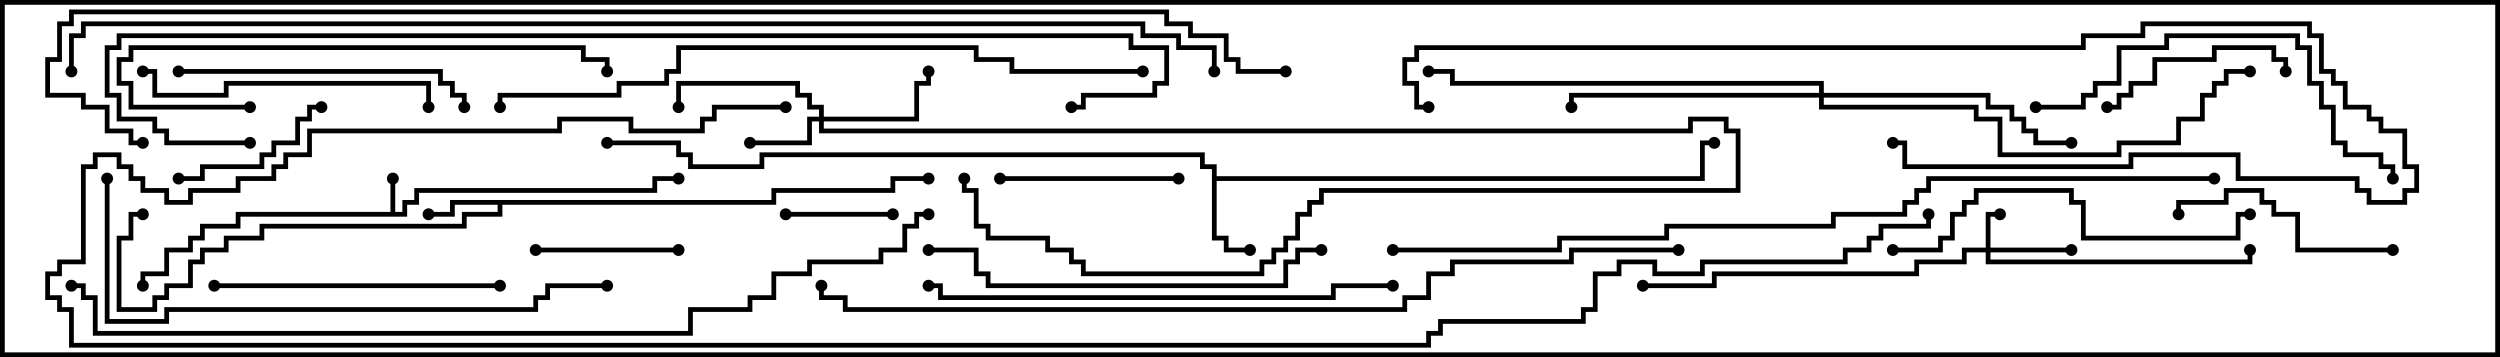 <svg version="1.1" width="105" height="15" xmlns="http://www.w3.org/2000/svg"><path d="M16.4,8.9L16.4,7.5L16.6,7.5L16.6,8.9L16.9,8.9L16.9,8.4L17.4,8.4L17.4,7.9L27.4,7.9L27.4,7.4L28.5,7.4L28.5,7.6L27.6,7.6L27.6,8.1L17.6,8.1L17.6,8.6L17.1,8.6L17.1,9.1L10.1,9.1L10.1,9.6L8.6,9.6L8.6,10.1L8.1,10.1L8.1,10.6L7.1,10.6L7.1,11.6L6.1,11.6L6.1,12L5.9,12L5.9,11.4L6.9,11.4L6.9,10.4L7.9,10.4L7.9,9.9L8.4,9.9L8.4,9.4L9.9,9.4L9.9,8.9z" stroke="none"/><path d="M32.4,8.4L32.4,7.9L37.4,7.9L37.4,7.4L39,7.4L39,7.6L37.6,7.6L37.6,8.1L32.6,8.1L32.6,8.6L21.1,8.6L21.1,9.1L19.6,9.1L19.6,9.6L11.1,9.6L11.1,10.1L9.6,10.1L9.6,10.6L8.6,10.6L8.6,11.1L8.1,11.1L8.1,12.1L7.1,12.1L7.1,12.6L6.6,12.6L6.6,13.1L4.9,13.1L4.9,9.9L5.4,9.9L5.4,8.9L6,8.9L6,9.1L5.6,9.1L5.6,10.1L5.1,10.1L5.1,12.9L6.4,12.9L6.4,12.4L6.9,12.4L6.9,11.9L7.9,11.9L7.9,10.9L8.4,10.9L8.4,10.4L9.4,10.4L9.4,9.9L10.9,9.9L10.9,9.4L19.4,9.4L19.4,8.9L20.9,8.9L20.9,8.6L19.1,8.6L19.1,9.1L18,9.1L18,8.9L18.9,8.9L18.9,8.4z" stroke="none"/><path d="M50.9,7.1L50.4,7.1L50.4,6.6L32.1,6.6L32.1,7.1L28.9,7.1L28.9,6.6L28.4,6.6L28.4,6.1L25.5,6.1L25.5,5.9L28.6,5.9L28.6,6.4L29.1,6.4L29.1,6.9L31.9,6.9L31.9,6.4L50.6,6.4L50.6,6.9L51.1,6.9L51.1,7.4L71.4,7.4L71.4,5.9L72,5.9L72,6.1L71.6,6.1L71.6,7.6L51.1,7.6L51.1,9.9L51.6,9.9L51.6,10.4L52.5,10.4L52.5,10.6L51.4,10.6L51.4,10.1L50.9,10.1z" stroke="none"/><path d="M83.4,10.4L83.4,8.9L84,8.9L84,9.1L83.6,9.1L83.6,10.4L87,10.4L87,10.6L83.6,10.6L83.6,10.9L94.4,10.9L94.4,10.5L94.6,10.5L94.6,11.1L83.4,11.1L83.4,10.6L82.6,10.6L82.6,11.1L80.6,11.1L80.6,11.6L72.1,11.6L72.1,12.1L69,12.1L69,11.9L71.9,11.9L71.9,11.4L80.4,11.4L80.4,10.9L82.4,10.9L82.4,10.4z" stroke="none"/><path d="M34.4,4.9L34.4,4.6L33.9,4.6L33.9,4.1L33.4,4.1L33.4,3.6L28.6,3.6L28.6,4.5L28.4,4.5L28.4,3.4L33.6,3.4L33.6,3.9L34.1,3.9L34.1,4.4L34.6,4.4L34.6,4.9L38.4,4.9L38.4,3.4L38.9,3.4L38.9,3L39.1,3L39.1,3.6L38.6,3.6L38.6,5.1L34.6,5.1L34.6,5.4L70.9,5.4L70.9,4.9L72.6,4.9L72.6,5.4L73.1,5.4L73.1,8.1L55.6,8.1L55.6,8.6L55.1,8.6L55.1,9.1L54.6,9.1L54.6,10.1L54.1,10.1L54.1,10.6L53.6,10.6L53.6,11.1L53.1,11.1L53.1,11.6L45.4,11.6L45.4,11.1L44.9,11.1L44.9,10.6L43.9,10.6L43.9,10.1L41.4,10.1L41.4,9.6L40.9,9.6L40.9,8.1L40.4,8.1L40.4,7.5L40.6,7.5L40.6,7.9L41.1,7.9L41.1,9.4L41.6,9.4L41.6,9.9L44.1,9.9L44.1,10.4L45.1,10.4L45.1,10.9L45.6,10.9L45.6,11.4L52.9,11.4L52.9,10.9L53.4,10.9L53.4,10.4L53.9,10.4L53.9,9.9L54.4,9.9L54.4,8.9L54.9,8.9L54.9,8.4L55.4,8.4L55.4,7.9L72.9,7.9L72.9,5.6L72.4,5.6L72.4,5.1L71.1,5.1L71.1,5.6L34.4,5.6L34.4,5.1L34.1,5.1L34.1,6.1L31.5,6.1L31.5,5.9L33.9,5.9L33.9,4.9z" stroke="none"/><path d="M76.4,3.9L76.4,3.6L60.9,3.6L60.9,3.1L60,3.1L60,2.9L61.1,2.9L61.1,3.4L76.6,3.4L76.6,3.9L83.6,3.9L83.6,4.4L84.6,4.4L84.6,4.9L85.1,4.9L85.1,5.4L85.6,5.4L85.6,5.9L87,5.9L87,6.1L85.4,6.1L85.4,5.6L84.9,5.6L84.9,5.1L84.4,5.1L84.4,4.6L83.4,4.6L83.4,4.1L76.6,4.1L76.6,4.4L83.1,4.4L83.1,4.9L84.1,4.9L84.1,6.4L88.9,6.4L88.9,5.9L91.4,5.9L91.4,4.9L92.4,4.9L92.4,3.9L92.9,3.9L92.9,3.4L93.4,3.4L93.4,2.9L94.5,2.9L94.5,3.1L93.6,3.1L93.6,3.6L93.1,3.6L93.1,4.1L92.6,4.1L92.6,5.1L91.6,5.1L91.6,6.1L89.1,6.1L89.1,6.6L83.9,6.6L83.9,5.1L82.9,5.1L82.9,4.6L76.4,4.6L76.4,4.1L66.1,4.1L66.1,4.5L65.9,4.5L65.9,3.9z" stroke="none"/><path d="M37.5,8.9L37.5,9.1L33,9.1L33,8.9z" stroke="none"/><path d="M22.5,10.6L22.5,10.4L28.5,10.4L28.5,10.6z" stroke="none"/><path d="M13.5,4.4L13.5,4.6L13.1,4.6L13.1,5.1L12.6,5.1L12.6,6.1L11.6,6.1L11.6,6.6L11.1,6.6L11.1,7.1L8.6,7.1L8.6,7.6L7.5,7.6L7.5,7.4L8.4,7.4L8.4,6.9L10.9,6.9L10.9,6.4L11.4,6.4L11.4,5.9L12.4,5.9L12.4,4.9L12.9,4.9L12.9,4.4z" stroke="none"/><path d="M42,7.6L42,7.4L49.5,7.4L49.5,7.6z" stroke="none"/><path d="M96.1,3L95.9,3L95.9,2.6L95.4,2.6L95.4,2.1L93.1,2.1L93.1,2.6L90.6,2.6L90.6,3.6L89.6,3.6L89.6,4.1L89.1,4.1L89.1,4.6L88.5,4.6L88.5,4.4L88.9,4.4L88.9,3.9L89.4,3.9L89.4,3.4L90.4,3.4L90.4,2.4L92.9,2.4L92.9,1.9L95.6,1.9L95.6,2.4L96.1,2.4z" stroke="none"/><path d="M100.5,10.4L100.5,10.6L96.4,10.6L96.4,9.1L95.4,9.1L95.4,8.6L94.9,8.6L94.9,8.1L93.6,8.1L93.6,8.6L91.6,8.6L91.6,9L91.4,9L91.4,8.4L93.4,8.4L93.4,7.9L95.1,7.9L95.1,8.4L95.6,8.4L95.6,8.9L96.6,8.9L96.6,10.4z" stroke="none"/><path d="M21,11.9L21,12.1L9,12.1L9,11.9z" stroke="none"/><path d="M7.5,3.1L7.5,2.9L18.6,2.9L18.6,3.4L19.1,3.4L19.1,3.9L19.6,3.9L19.6,4.5L19.4,4.5L19.4,4.1L18.9,4.1L18.9,3.6L18.4,3.6L18.4,3.1z" stroke="none"/><path d="M6,3.1L6,2.9L6.6,2.9L6.6,3.9L9.4,3.9L9.4,3.4L18.1,3.4L18.1,4.5L17.9,4.5L17.9,3.6L9.6,3.6L9.6,4.1L6.4,4.1L6.4,3.1z" stroke="none"/><path d="M10.5,4.4L10.5,4.6L5.4,4.6L5.4,3.6L4.9,3.6L4.9,2.4L5.4,2.4L5.4,1.9L24.6,1.9L24.6,2.4L25.6,2.4L25.6,3L25.4,3L25.4,2.6L24.4,2.6L24.4,2.1L5.6,2.1L5.6,2.6L5.1,2.6L5.1,3.4L5.6,3.4L5.6,4.4z" stroke="none"/><path d="M79.5,10.6L79.5,10.4L81.4,10.4L81.4,9.9L81.9,9.9L81.9,8.9L82.4,8.9L82.4,8.4L82.9,8.4L82.9,7.9L87.1,7.9L87.1,8.4L87.6,8.4L87.6,9.9L93.9,9.9L93.9,8.9L94.5,8.9L94.5,9.1L94.1,9.1L94.1,10.1L87.4,10.1L87.4,8.6L86.9,8.6L86.9,8.1L83.1,8.1L83.1,8.6L82.6,8.6L82.6,9.1L82.1,9.1L82.1,10.1L81.6,10.1L81.6,10.6z" stroke="none"/><path d="M85.5,4.6L85.5,4.4L87.4,4.4L87.4,3.9L87.9,3.9L87.9,3.4L88.9,3.4L88.9,1.9L90.9,1.9L90.9,1.4L96.6,1.4L96.6,1.9L97.1,1.9L97.1,3.4L97.6,3.4L97.6,4.4L98.1,4.4L98.1,5.9L98.6,5.9L98.6,6.4L100.1,6.4L100.1,6.9L100.6,6.9L100.6,7.5L100.4,7.5L100.4,7.1L99.9,7.1L99.9,6.6L98.4,6.6L98.4,6.1L97.9,6.1L97.9,4.6L97.4,4.6L97.4,3.6L96.9,3.6L96.9,2.1L96.4,2.1L96.4,1.6L91.1,1.6L91.1,2.1L89.1,2.1L89.1,3.6L88.1,3.6L88.1,4.1L87.6,4.1L87.6,4.6z" stroke="none"/><path d="M55.5,10.4L55.5,10.6L54.6,10.6L54.6,11.1L54.1,11.1L54.1,12.1L41.4,12.1L41.4,11.6L40.9,11.6L40.9,10.6L39,10.6L39,10.4L41.1,10.4L41.1,11.4L41.6,11.4L41.6,11.9L53.9,11.9L53.9,10.9L54.4,10.9L54.4,10.4z" stroke="none"/><path d="M58.5,11.9L58.5,12.1L56.1,12.1L56.1,12.6L39.4,12.6L39.4,12.1L39,12.1L39,11.9L39.6,11.9L39.6,12.4L55.9,12.4L55.9,11.9z" stroke="none"/><path d="M60,4.4L60,4.6L59.4,4.6L59.4,3.6L58.9,3.6L58.9,2.4L59.4,2.4L59.4,1.9L87.4,1.9L87.4,1.4L89.9,1.4L89.9,0.9L97.1,0.9L97.1,1.4L97.6,1.4L97.6,2.9L98.1,2.9L98.1,3.4L98.6,3.4L98.6,4.4L99.6,4.4L99.6,4.9L100.1,4.9L100.1,5.4L101.1,5.4L101.1,6.9L101.6,6.9L101.6,8.1L101.1,8.1L101.1,8.6L99.4,8.6L99.4,8.1L98.9,8.1L98.9,7.6L93.9,7.6L93.9,6.6L89.6,6.6L89.6,7.1L79.9,7.1L79.9,6.1L79.5,6.1L79.5,5.9L80.1,5.9L80.1,6.9L89.4,6.9L89.4,6.4L94.1,6.4L94.1,7.4L99.1,7.4L99.1,7.9L99.6,7.9L99.6,8.4L100.9,8.4L100.9,7.9L101.4,7.9L101.4,7.1L100.9,7.1L100.9,5.6L99.9,5.6L99.9,5.1L99.4,5.1L99.4,4.6L98.4,4.6L98.4,3.6L97.9,3.6L97.9,3.1L97.4,3.1L97.4,1.6L96.9,1.6L96.9,1.1L90.1,1.1L90.1,1.6L87.6,1.6L87.6,2.1L59.6,2.1L59.6,2.6L59.1,2.6L59.1,3.4L59.6,3.4L59.6,4.4z" stroke="none"/><path d="M25.5,11.9L25.5,12.1L23.1,12.1L23.1,12.6L22.6,12.6L22.6,13.1L7.1,13.1L7.1,13.6L4.4,13.6L4.4,7.5L4.6,7.5L4.6,13.4L6.9,13.4L6.9,12.9L22.4,12.9L22.4,12.4L22.9,12.4L22.9,11.9z" stroke="none"/><path d="M48,2.9L48,3.1L42.4,3.1L42.4,2.6L40.9,2.6L40.9,2.1L28.6,2.1L28.6,3.1L28.1,3.1L28.1,3.6L26.1,3.6L26.1,4.1L21.1,4.1L21.1,4.5L20.9,4.5L20.9,3.9L25.9,3.9L25.9,3.4L27.9,3.4L27.9,2.9L28.4,2.9L28.4,1.9L41.1,1.9L41.1,2.4L42.6,2.4L42.6,2.9z" stroke="none"/><path d="M10.5,5.9L10.5,6.1L6.9,6.1L6.9,5.6L6.4,5.6L6.4,5.1L4.9,5.1L4.9,4.1L4.4,4.1L4.4,1.9L4.9,1.9L4.9,1.4L47.6,1.4L47.6,1.9L49.1,1.9L49.1,3.6L48.6,3.6L48.6,4.1L45.6,4.1L45.6,4.6L45,4.6L45,4.4L45.4,4.4L45.4,3.9L48.4,3.9L48.4,3.4L48.9,3.4L48.9,2.1L47.4,2.1L47.4,1.6L5.1,1.6L5.1,2.1L4.6,2.1L4.6,3.9L5.1,3.9L5.1,4.9L6.6,4.9L6.6,5.4L7.1,5.4L7.1,5.9z" stroke="none"/><path d="M58.5,10.6L58.5,10.4L65.4,10.4L65.4,9.9L69.9,9.9L69.9,9.4L76.9,9.4L76.9,8.9L79.9,8.9L79.9,8.4L80.4,8.4L80.4,7.9L80.9,7.9L80.9,7.4L93,7.4L93,7.6L81.1,7.6L81.1,8.1L80.6,8.1L80.6,8.6L80.1,8.6L80.1,9.1L77.1,9.1L77.1,9.6L70.1,9.6L70.1,10.1L65.6,10.1L65.6,10.6z" stroke="none"/><path d="M70.5,10.4L70.5,10.6L66.1,10.6L66.1,11.1L61.1,11.1L61.1,11.6L60.1,11.6L60.1,12.6L59.1,12.6L59.1,13.1L35.4,13.1L35.4,12.6L34.4,12.6L34.4,12L34.6,12L34.6,12.4L35.6,12.4L35.6,12.9L58.9,12.9L58.9,12.4L59.9,12.4L59.9,11.4L60.9,11.4L60.9,10.9L65.9,10.9L65.9,10.4z" stroke="none"/><path d="M3,12.1L3,11.9L3.6,11.9L3.6,12.4L4.1,12.4L4.1,13.9L28.9,13.9L28.9,12.9L31.4,12.9L31.4,12.4L32.4,12.4L32.4,11.4L33.9,11.4L33.9,10.9L36.9,10.9L36.9,10.4L37.9,10.4L37.9,9.4L38.4,9.4L38.4,8.9L39,8.9L39,9.1L38.6,9.1L38.6,9.6L38.1,9.6L38.1,10.6L37.1,10.6L37.1,11.1L34.1,11.1L34.1,11.6L32.6,11.6L32.6,12.6L31.6,12.6L31.6,13.1L29.1,13.1L29.1,14.1L3.9,14.1L3.9,12.6L3.4,12.6L3.4,12.1z" stroke="none"/><path d="M3.1,3L2.9,3L2.9,1.4L3.4,1.4L3.4,0.9L48.1,0.9L48.1,1.4L49.6,1.4L49.6,1.9L51.1,1.9L51.1,3L50.9,3L50.9,2.1L49.4,2.1L49.4,1.6L47.9,1.6L47.9,1.1L3.6,1.1L3.6,1.6L3.1,1.6z" stroke="none"/><path d="M54,2.9L54,3.1L51.9,3.1L51.9,2.6L51.4,2.6L51.4,1.6L49.9,1.6L49.9,1.1L48.9,1.1L48.9,0.6L3.1,0.6L3.1,1.1L2.6,1.1L2.6,2.6L2.1,2.6L2.1,3.9L3.6,3.9L3.6,4.4L4.6,4.4L4.6,5.4L5.6,5.4L5.6,5.9L6,5.9L6,6.1L5.4,6.1L5.4,5.6L4.4,5.6L4.4,4.6L3.4,4.6L3.4,4.1L1.9,4.1L1.9,2.4L2.4,2.4L2.4,0.9L2.9,0.9L2.9,0.4L49.1,0.4L49.1,0.9L50.1,0.9L50.1,1.4L51.6,1.4L51.6,2.4L52.1,2.4L52.1,2.9z" stroke="none"/><path d="M33,4.4L33,4.6L30.1,4.6L30.1,5.1L29.6,5.1L29.6,5.6L26.4,5.6L26.4,5.1L23.6,5.1L23.6,5.6L13.1,5.6L13.1,6.6L12.1,6.6L12.1,7.1L11.6,7.1L11.6,7.6L10.1,7.6L10.1,8.1L8.1,8.1L8.1,8.6L6.9,8.6L6.9,8.1L5.9,8.1L5.9,7.6L5.4,7.6L5.4,7.1L4.9,7.1L4.9,6.6L4.1,6.6L4.1,7.1L3.6,7.1L3.6,11.1L2.6,11.1L2.6,11.6L2.1,11.6L2.1,12.4L2.6,12.4L2.6,12.9L3.1,12.9L3.1,14.4L59.9,14.4L59.9,13.9L60.4,13.9L60.4,13.4L66.4,13.4L66.4,12.9L66.9,12.9L66.9,11.4L67.9,11.4L67.9,10.9L69.6,10.9L69.6,11.4L71.4,11.4L71.4,10.9L77.4,10.9L77.4,10.4L78.4,10.4L78.4,9.9L78.9,9.9L78.9,9.4L80.9,9.4L80.9,9L81.1,9L81.1,9.6L79.1,9.6L79.1,10.1L78.6,10.1L78.6,10.6L77.6,10.6L77.6,11.1L71.6,11.1L71.6,11.6L69.4,11.6L69.4,11.1L68.1,11.1L68.1,11.6L67.1,11.6L67.1,13.1L66.6,13.1L66.6,13.6L60.6,13.6L60.6,14.1L60.1,14.1L60.1,14.6L2.9,14.6L2.9,13.1L2.4,13.1L2.4,12.6L1.9,12.6L1.9,11.4L2.4,11.4L2.4,10.9L3.4,10.9L3.4,6.9L3.9,6.9L3.9,6.4L5.1,6.4L5.1,6.9L5.6,6.9L5.6,7.4L6.1,7.4L6.1,7.9L7.1,7.9L7.1,8.4L7.9,8.4L7.9,7.9L9.9,7.9L9.9,7.4L11.4,7.4L11.4,6.9L11.9,6.9L11.9,6.4L12.9,6.4L12.9,5.4L23.4,5.4L23.4,4.9L26.6,4.9L26.6,5.4L29.4,5.4L29.4,4.9L29.9,4.9L29.9,4.4z" stroke="none"/><circle cx="16.5" cy="7.5" r="0.25" stroke-width="0" fill="#000" /><circle cx="6" cy="12" r="0.25" stroke-width="0" fill="#000" /><circle cx="28.5" cy="7.5" r="0.25" stroke-width="0" fill="#000" /><circle cx="18" cy="9" r="0.25" stroke-width="0" fill="#000" /><circle cx="6" cy="9" r="0.25" stroke-width="0" fill="#000" /><circle cx="39" cy="7.5" r="0.25" stroke-width="0" fill="#000" /><circle cx="52.5" cy="10.5" r="0.25" stroke-width="0" fill="#000" /><circle cx="72" cy="6" r="0.25" stroke-width="0" fill="#000" /><circle cx="25.5" cy="6" r="0.25" stroke-width="0" fill="#000" /><circle cx="84" cy="9" r="0.25" stroke-width="0" fill="#000" /><circle cx="87" cy="10.5" r="0.25" stroke-width="0" fill="#000" /><circle cx="94.5" cy="10.5" r="0.25" stroke-width="0" fill="#000" /><circle cx="69" cy="12" r="0.25" stroke-width="0" fill="#000" /><circle cx="31.5" cy="6" r="0.25" stroke-width="0" fill="#000" /><circle cx="39" cy="3" r="0.25" stroke-width="0" fill="#000" /><circle cx="28.5" cy="4.5" r="0.25" stroke-width="0" fill="#000" /><circle cx="40.5" cy="7.5" r="0.25" stroke-width="0" fill="#000" /><circle cx="66" cy="4.5" r="0.25" stroke-width="0" fill="#000" /><circle cx="87" cy="6" r="0.25" stroke-width="0" fill="#000" /><circle cx="60" cy="3" r="0.25" stroke-width="0" fill="#000" /><circle cx="94.5" cy="3" r="0.25" stroke-width="0" fill="#000" /><circle cx="37.5" cy="9" r="0.25" stroke-width="0" fill="#000" /><circle cx="33" cy="9" r="0.25" stroke-width="0" fill="#000" /><circle cx="22.5" cy="10.5" r="0.25" stroke-width="0" fill="#000" /><circle cx="28.5" cy="10.5" r="0.25" stroke-width="0" fill="#000" /><circle cx="13.5" cy="4.5" r="0.25" stroke-width="0" fill="#000" /><circle cx="7.5" cy="7.5" r="0.25" stroke-width="0" fill="#000" /><circle cx="42" cy="7.5" r="0.25" stroke-width="0" fill="#000" /><circle cx="49.5" cy="7.5" r="0.25" stroke-width="0" fill="#000" /><circle cx="96" cy="3" r="0.25" stroke-width="0" fill="#000" /><circle cx="88.5" cy="4.5" r="0.25" stroke-width="0" fill="#000" /><circle cx="100.5" cy="10.5" r="0.25" stroke-width="0" fill="#000" /><circle cx="91.5" cy="9" r="0.25" stroke-width="0" fill="#000" /><circle cx="21" cy="12" r="0.25" stroke-width="0" fill="#000" /><circle cx="9" cy="12" r="0.25" stroke-width="0" fill="#000" /><circle cx="7.5" cy="3" r="0.25" stroke-width="0" fill="#000" /><circle cx="19.5" cy="4.5" r="0.25" stroke-width="0" fill="#000" /><circle cx="6" cy="3" r="0.25" stroke-width="0" fill="#000" /><circle cx="18" cy="4.5" r="0.25" stroke-width="0" fill="#000" /><circle cx="10.5" cy="4.5" r="0.25" stroke-width="0" fill="#000" /><circle cx="25.5" cy="3" r="0.25" stroke-width="0" fill="#000" /><circle cx="79.5" cy="10.5" r="0.25" stroke-width="0" fill="#000" /><circle cx="94.5" cy="9" r="0.25" stroke-width="0" fill="#000" /><circle cx="85.5" cy="4.5" r="0.25" stroke-width="0" fill="#000" /><circle cx="100.5" cy="7.5" r="0.25" stroke-width="0" fill="#000" /><circle cx="55.5" cy="10.5" r="0.25" stroke-width="0" fill="#000" /><circle cx="39" cy="10.5" r="0.25" stroke-width="0" fill="#000" /><circle cx="58.5" cy="12" r="0.25" stroke-width="0" fill="#000" /><circle cx="39" cy="12" r="0.25" stroke-width="0" fill="#000" /><circle cx="60" cy="4.5" r="0.25" stroke-width="0" fill="#000" /><circle cx="79.5" cy="6" r="0.25" stroke-width="0" fill="#000" /><circle cx="25.5" cy="12" r="0.25" stroke-width="0" fill="#000" /><circle cx="4.5" cy="7.5" r="0.25" stroke-width="0" fill="#000" /><circle cx="48" cy="3" r="0.25" stroke-width="0" fill="#000" /><circle cx="21" cy="4.5" r="0.25" stroke-width="0" fill="#000" /><circle cx="10.5" cy="6" r="0.25" stroke-width="0" fill="#000" /><circle cx="45" cy="4.5" r="0.25" stroke-width="0" fill="#000" /><circle cx="58.5" cy="10.5" r="0.25" stroke-width="0" fill="#000" /><circle cx="93" cy="7.5" r="0.25" stroke-width="0" fill="#000" /><circle cx="70.5" cy="10.5" r="0.25" stroke-width="0" fill="#000" /><circle cx="34.5" cy="12" r="0.25" stroke-width="0" fill="#000" /><circle cx="3" cy="12" r="0.25" stroke-width="0" fill="#000" /><circle cx="39" cy="9" r="0.25" stroke-width="0" fill="#000" /><circle cx="3" cy="3" r="0.25" stroke-width="0" fill="#000" /><circle cx="51" cy="3" r="0.25" stroke-width="0" fill="#000" /><circle cx="54" cy="3" r="0.25" stroke-width="0" fill="#000" /><circle cx="6" cy="6" r="0.25" stroke-width="0" fill="#000" /><circle cx="33" cy="4.5" r="0.25" stroke-width="0" fill="#000" /><circle cx="81" cy="9" r="0.25" stroke-width="0" fill="#000" /><rect x="0" y="0" width="105" height="15" stroke-width="0.4" stroke="#000" fill="none" /></svg>